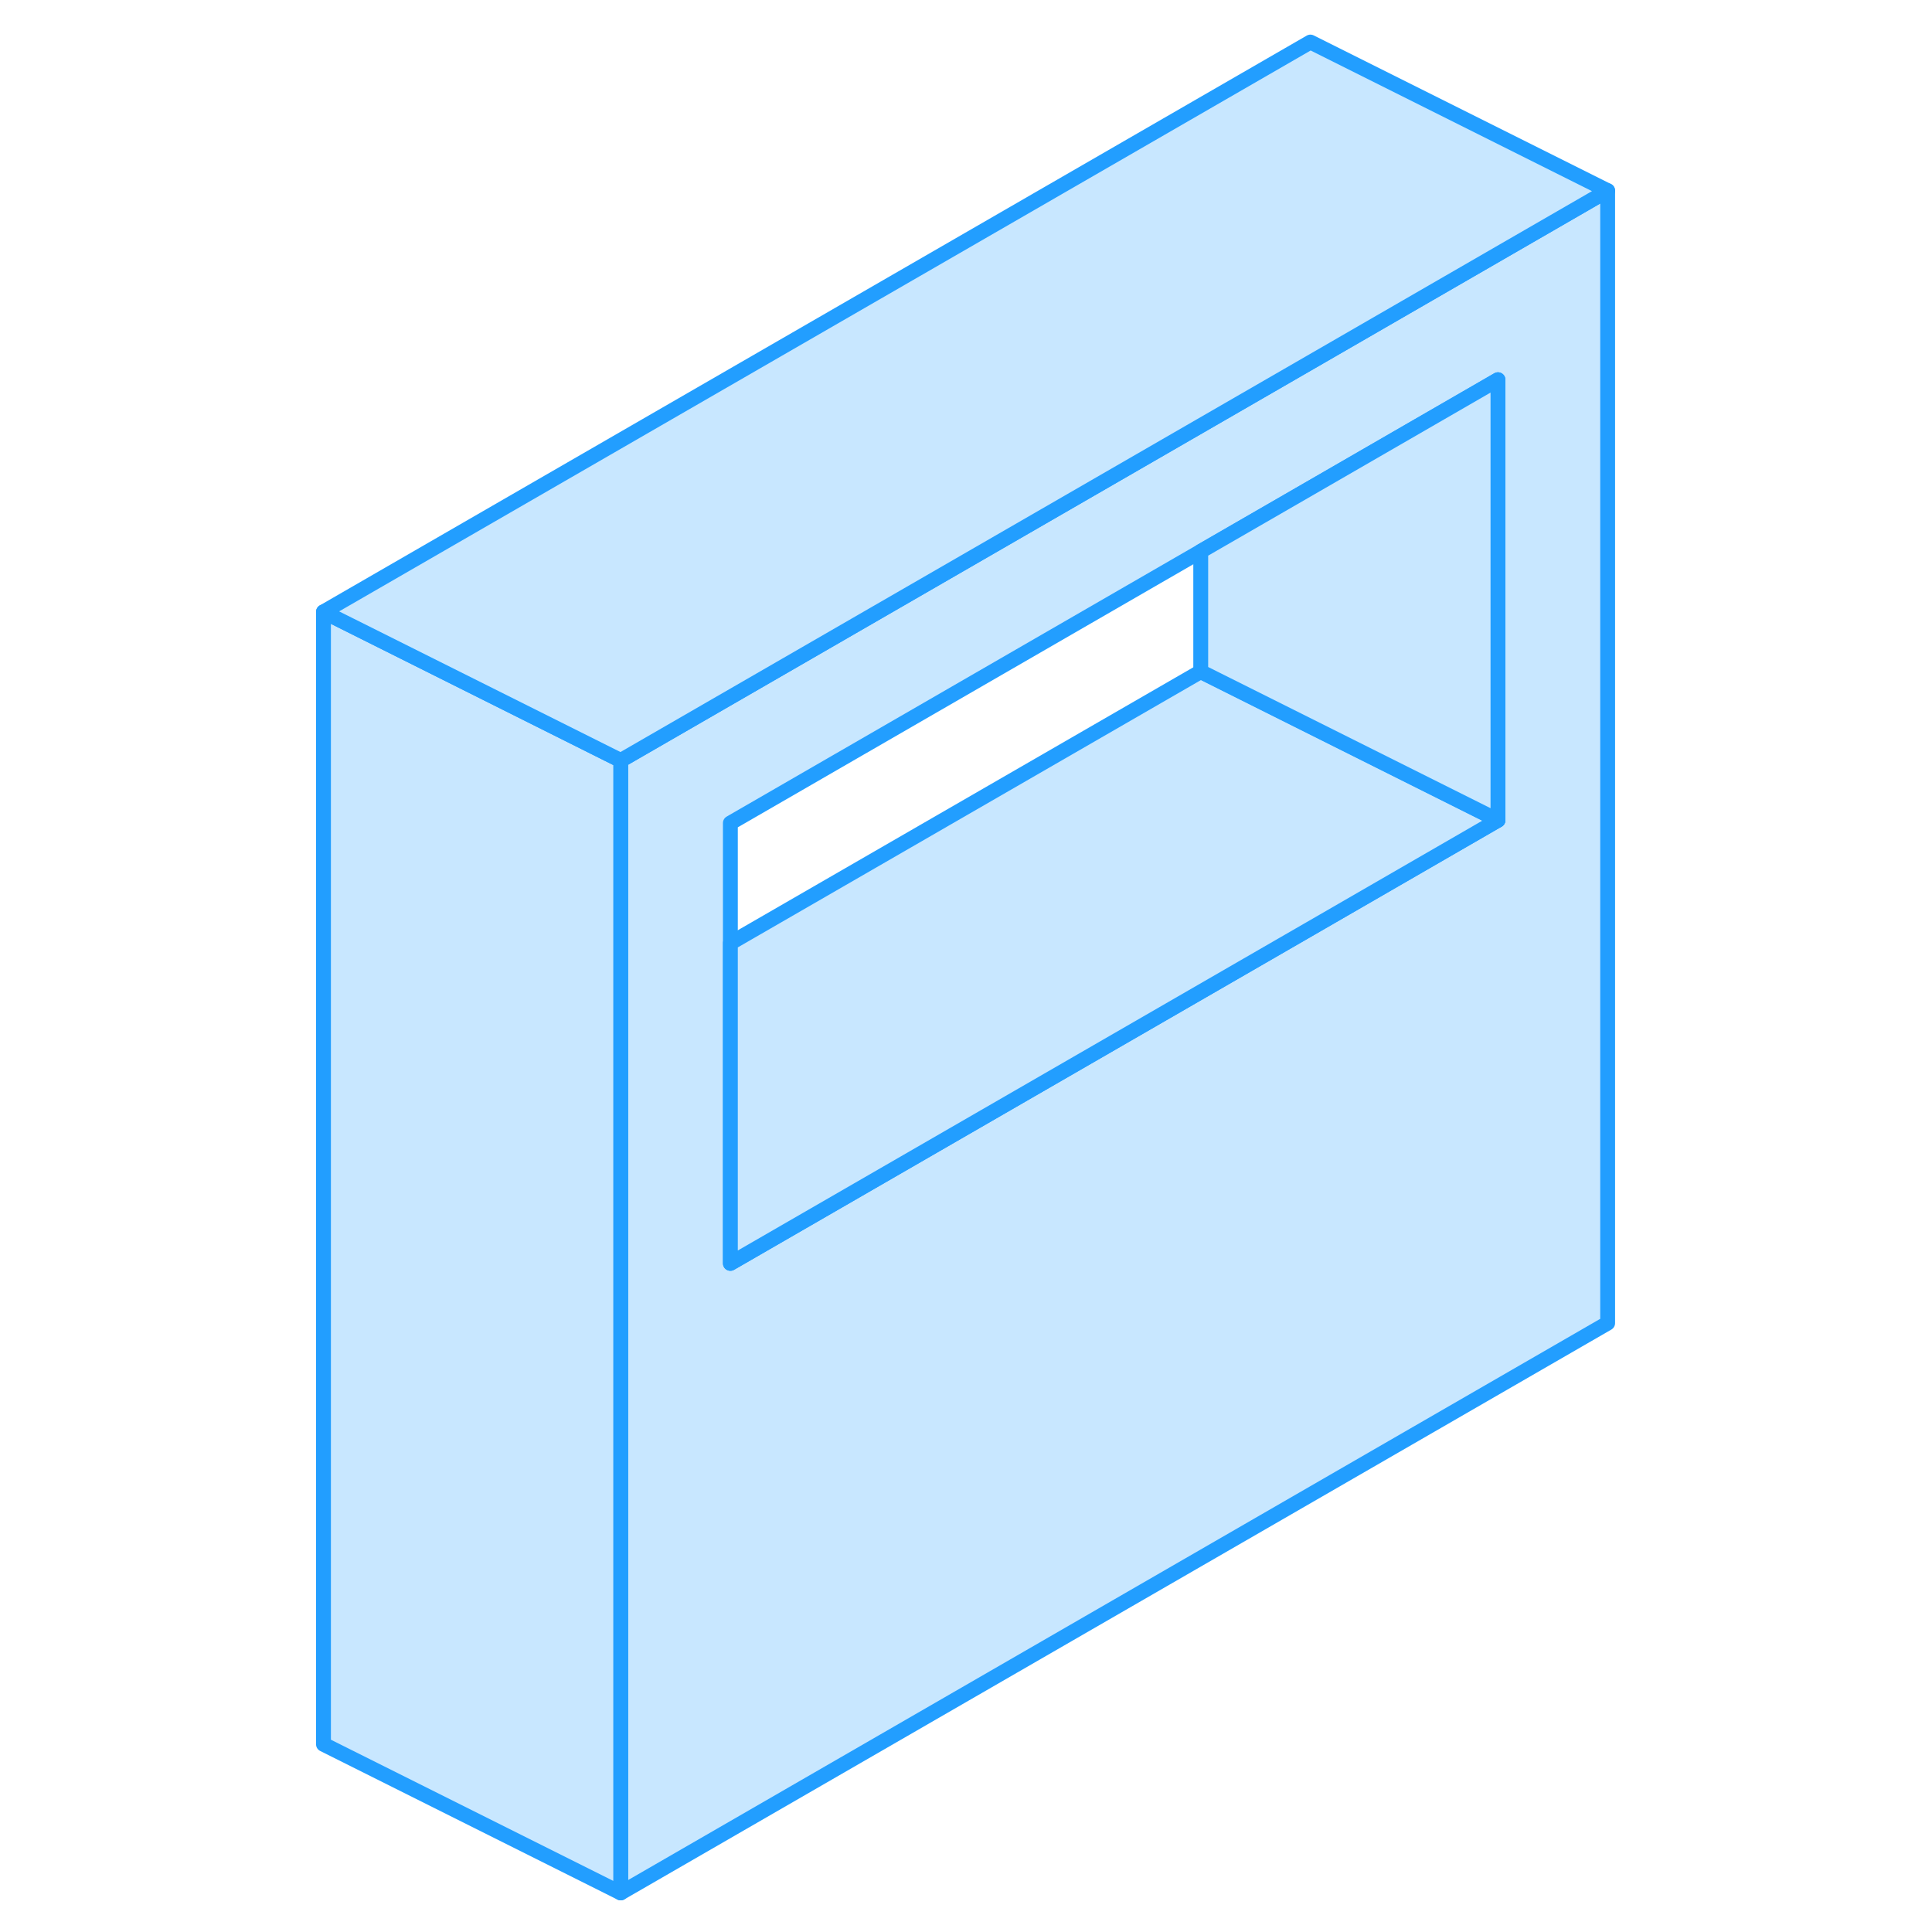 <svg width="48" height="48" viewBox="0 0 91 130" fill="#c8e7ff" xmlns="http://www.w3.org/2000/svg" stroke-width="1px" stroke-linecap="round" stroke-linejoin="round"><path d="M68.675 24.38L61.296 28.64L22.266 51.17V127.37L88.675 89.03V12.83L68.675 24.38ZM81.296 55.19L68.675 62.48L29.645 85.01V55.38L61.296 37.1L68.675 32.84L81.296 25.55V55.19Z" stroke="#229EFF" stroke-linejoin="round"/><path d="M22.266 51.17V127.37L2.266 117.37V41.17L22.266 51.17Z" stroke="#229EFF" stroke-linejoin="round"/><path d="M81.295 55.19L68.675 62.48L29.645 85.01V63.46L61.295 45.19L81.295 55.19Z" stroke="#229EFF" stroke-linejoin="round"/><path d="M81.295 25.55V55.19L61.295 45.19V37.1L68.675 32.84L81.295 25.55Z" stroke="#229EFF" stroke-linejoin="round"/><path d="M88.675 12.83L68.675 24.38L61.296 28.64L22.266 51.17L2.266 41.17L68.675 2.83L88.675 12.83Z" stroke="#229EFF" stroke-linejoin="round"/></svg>